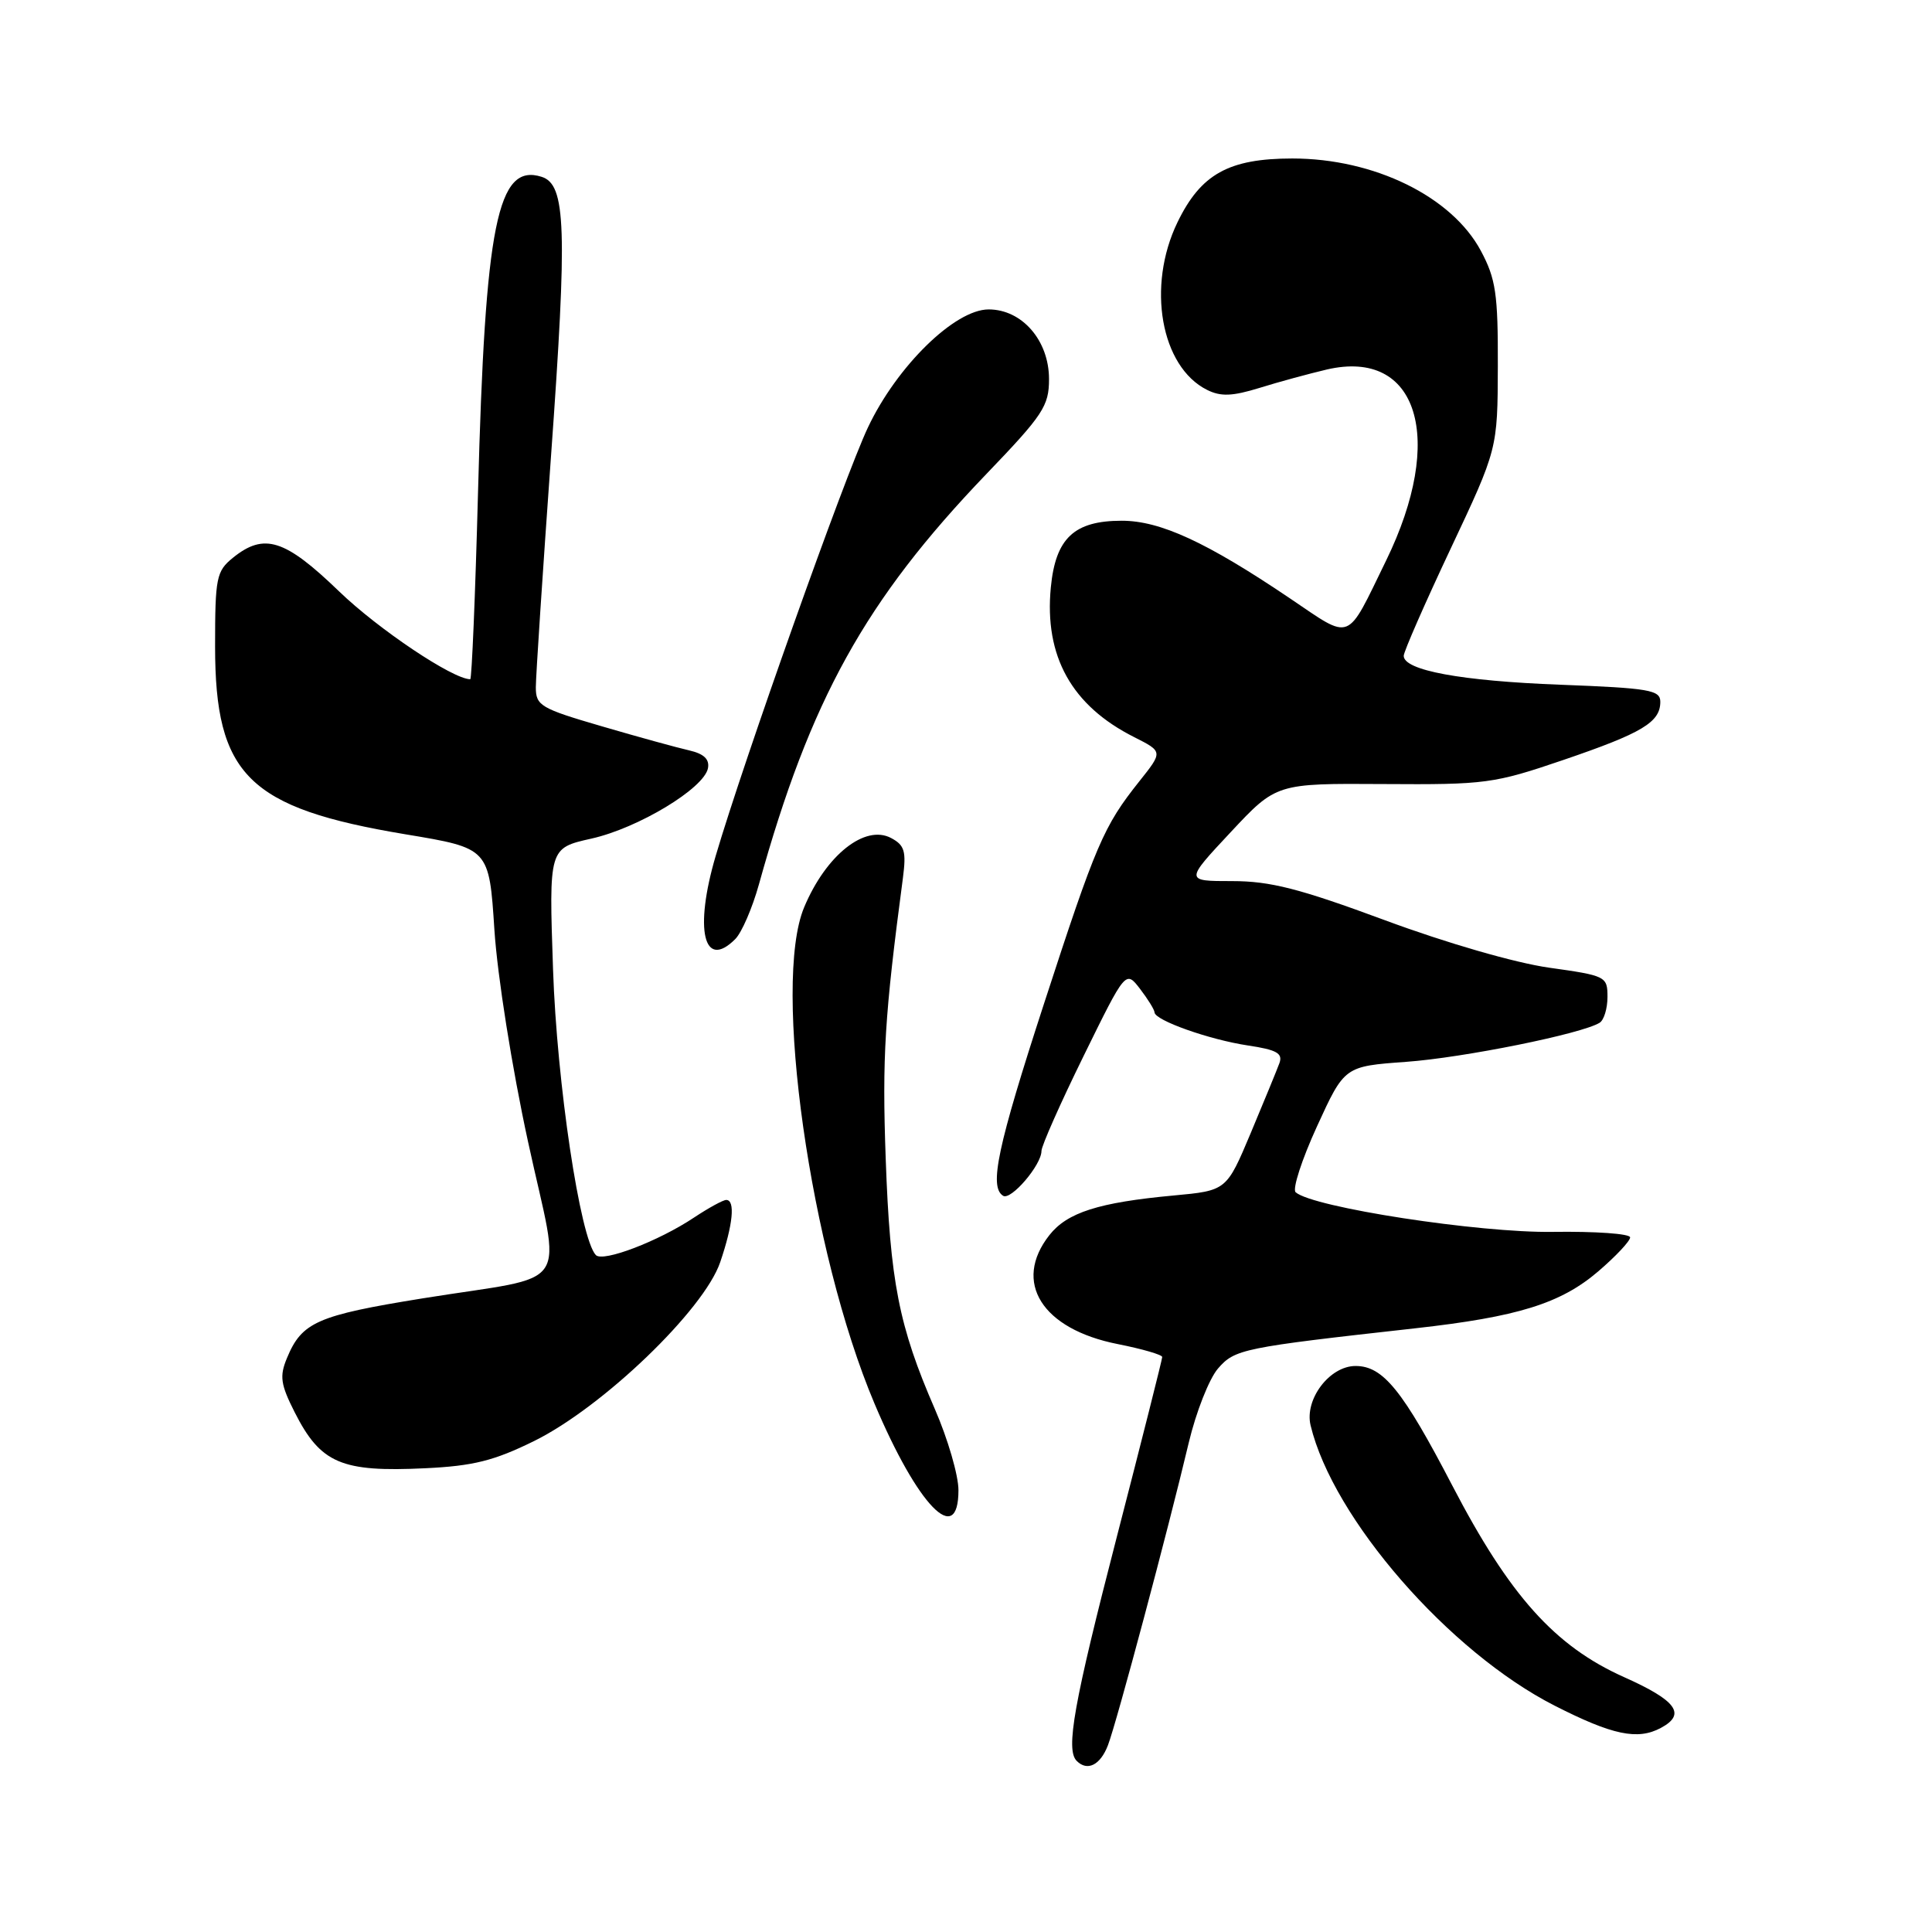 <?xml version="1.0" encoding="UTF-8" standalone="no"?>
<!DOCTYPE svg PUBLIC "-//W3C//DTD SVG 1.1//EN" "http://www.w3.org/Graphics/SVG/1.1/DTD/svg11.dtd" >
<svg xmlns="http://www.w3.org/2000/svg" xmlns:xlink="http://www.w3.org/1999/xlink" version="1.1" viewBox="0 0 256 256">
 <g >
 <path fill="currentColor"
d=" M 146.81 231.25 C 147.97 228.22 154.77 202.75 157.52 191.15 C 158.48 187.11 160.22 182.70 161.38 181.35 C 163.62 178.76 164.61 178.56 187.50 176.01 C 201.12 174.49 206.79 172.73 211.78 168.46 C 214.10 166.47 216.00 164.45 216.00 163.96 C 216.00 163.47 211.39 163.15 205.75 163.23 C 195.97 163.38 173.93 159.98 171.68 157.98 C 171.22 157.58 172.49 153.66 174.50 149.27 C 178.15 141.29 178.15 141.29 186.32 140.70 C 193.93 140.15 209.59 136.99 211.96 135.52 C 212.53 135.17 213.00 133.63 213.00 132.10 C 213.00 129.38 212.80 129.28 205.25 128.22 C 200.74 127.58 191.64 124.95 183.50 121.93 C 172.16 117.73 168.31 116.75 163.25 116.75 C 157.01 116.75 157.01 116.75 163.06 110.28 C 169.12 103.80 169.12 103.80 183.31 103.89 C 196.85 103.98 197.94 103.84 207.15 100.70 C 217.62 97.13 220.00 95.70 220.00 92.99 C 220.00 91.43 218.55 91.18 206.75 90.73 C 193.60 90.23 186.00 88.83 186.00 86.90 C 186.00 86.35 188.80 79.96 192.22 72.70 C 198.44 59.50 198.44 59.50 198.47 48.50 C 198.50 38.94 198.20 36.94 196.23 33.25 C 192.38 26.04 182.09 21.00 171.23 21.00 C 162.81 21.01 159.12 23.06 156.02 29.46 C 151.92 37.93 153.81 48.60 159.94 51.66 C 161.76 52.57 163.29 52.51 166.89 51.40 C 169.42 50.61 173.44 49.52 175.82 48.96 C 187.89 46.16 191.58 58.08 183.66 74.29 C 178.30 85.27 179.25 84.90 170.87 79.25 C 159.86 71.82 153.73 69.00 148.64 69.00 C 142.33 69.00 139.87 71.31 139.24 77.83 C 138.36 86.97 142.00 93.51 150.30 97.68 C 154.10 99.60 154.10 99.60 150.95 103.55 C 146.23 109.48 145.22 111.83 138.34 132.98 C 132.17 151.94 131.03 157.28 132.92 158.45 C 133.96 159.09 138.00 154.37 138.00 152.51 C 138.00 151.84 140.51 146.18 143.58 139.93 C 149.16 128.56 149.16 128.56 151.06 131.03 C 152.10 132.39 152.97 133.79 152.98 134.14 C 153.01 135.20 160.24 137.76 165.35 138.53 C 169.18 139.10 170.00 139.57 169.53 140.87 C 169.20 141.77 167.49 145.93 165.73 150.13 C 162.52 157.76 162.52 157.76 155.51 158.41 C 145.58 159.33 141.41 160.66 139.05 163.66 C 134.15 169.89 138.06 176.12 148.12 178.10 C 151.35 178.74 154.00 179.51 154.00 179.81 C 154.00 180.11 151.30 190.81 148.00 203.58 C 142.27 225.74 141.18 231.85 142.67 233.33 C 144.08 234.75 145.80 233.89 146.81 231.25 Z  M 220.07 228.96 C 223.47 227.14 222.17 225.34 215.18 222.22 C 206.02 218.12 200.03 211.44 192.45 196.87 C 185.87 184.22 183.27 181.00 179.62 181.00 C 176.18 181.00 172.83 185.42 173.66 188.87 C 176.63 201.23 192.01 218.89 206.00 226.01 C 213.66 229.91 216.99 230.61 220.07 228.96 Z  M 127.00 197.45 C 127.00 195.49 125.59 190.65 123.87 186.70 C 119.10 175.73 117.94 169.83 117.36 153.50 C 116.88 140.08 117.21 134.67 119.64 116.34 C 120.10 112.81 119.87 112.00 118.09 111.05 C 114.62 109.19 109.44 113.31 106.55 120.23 C 102.32 130.34 107.35 165.81 115.87 185.97 C 121.60 199.54 127.00 205.11 127.00 197.45 Z  M 70.78 190.94 C 79.86 186.46 93.27 173.58 95.43 167.25 C 97.13 162.26 97.45 159.00 96.23 159.00 C 95.81 159.00 93.90 160.05 91.98 161.32 C 87.28 164.46 79.88 167.29 78.95 166.30 C 76.87 164.10 73.79 143.54 73.28 128.44 C 72.73 112.38 72.73 112.38 78.36 111.12 C 84.58 109.73 93.30 104.46 93.81 101.79 C 94.03 100.60 93.27 99.88 91.32 99.43 C 89.77 99.08 84.56 97.65 79.75 96.24 C 71.62 93.87 71.00 93.50 71.00 91.07 C 71.00 89.62 71.91 75.85 73.01 60.47 C 75.19 30.21 75.00 24.45 71.77 23.43 C 65.91 21.57 64.28 29.63 63.34 65.25 C 62.98 78.86 62.51 90.00 62.31 90.00 C 60.01 90.00 50.13 83.38 44.93 78.36 C 37.75 71.43 35.00 70.56 30.86 73.91 C 28.67 75.69 28.50 76.53 28.50 85.66 C 28.50 102.73 32.91 107.08 53.73 110.55 C 64.81 112.39 64.81 112.39 65.51 123.20 C 65.91 129.32 67.84 141.49 69.96 151.25 C 74.35 171.49 76.16 168.79 56.00 172.04 C 42.01 174.30 39.99 175.19 38.02 179.96 C 37.02 182.36 37.18 183.44 39.05 187.14 C 42.48 193.91 45.23 195.09 56.35 194.55 C 62.70 194.25 65.46 193.56 70.78 190.94 Z  M 97.42 124.44 C 98.28 123.58 99.69 120.32 100.56 117.19 C 107.36 92.70 114.65 79.54 130.68 62.83 C 138.23 54.97 139.00 53.80 139.00 50.23 C 139.00 45.12 135.43 41.00 131.00 41.00 C 126.53 41.00 118.85 48.51 115.01 56.63 C 111.88 63.25 98.56 100.75 94.83 113.42 C 91.96 123.17 93.24 128.61 97.42 124.44 Z "/>
</g>
</svg>